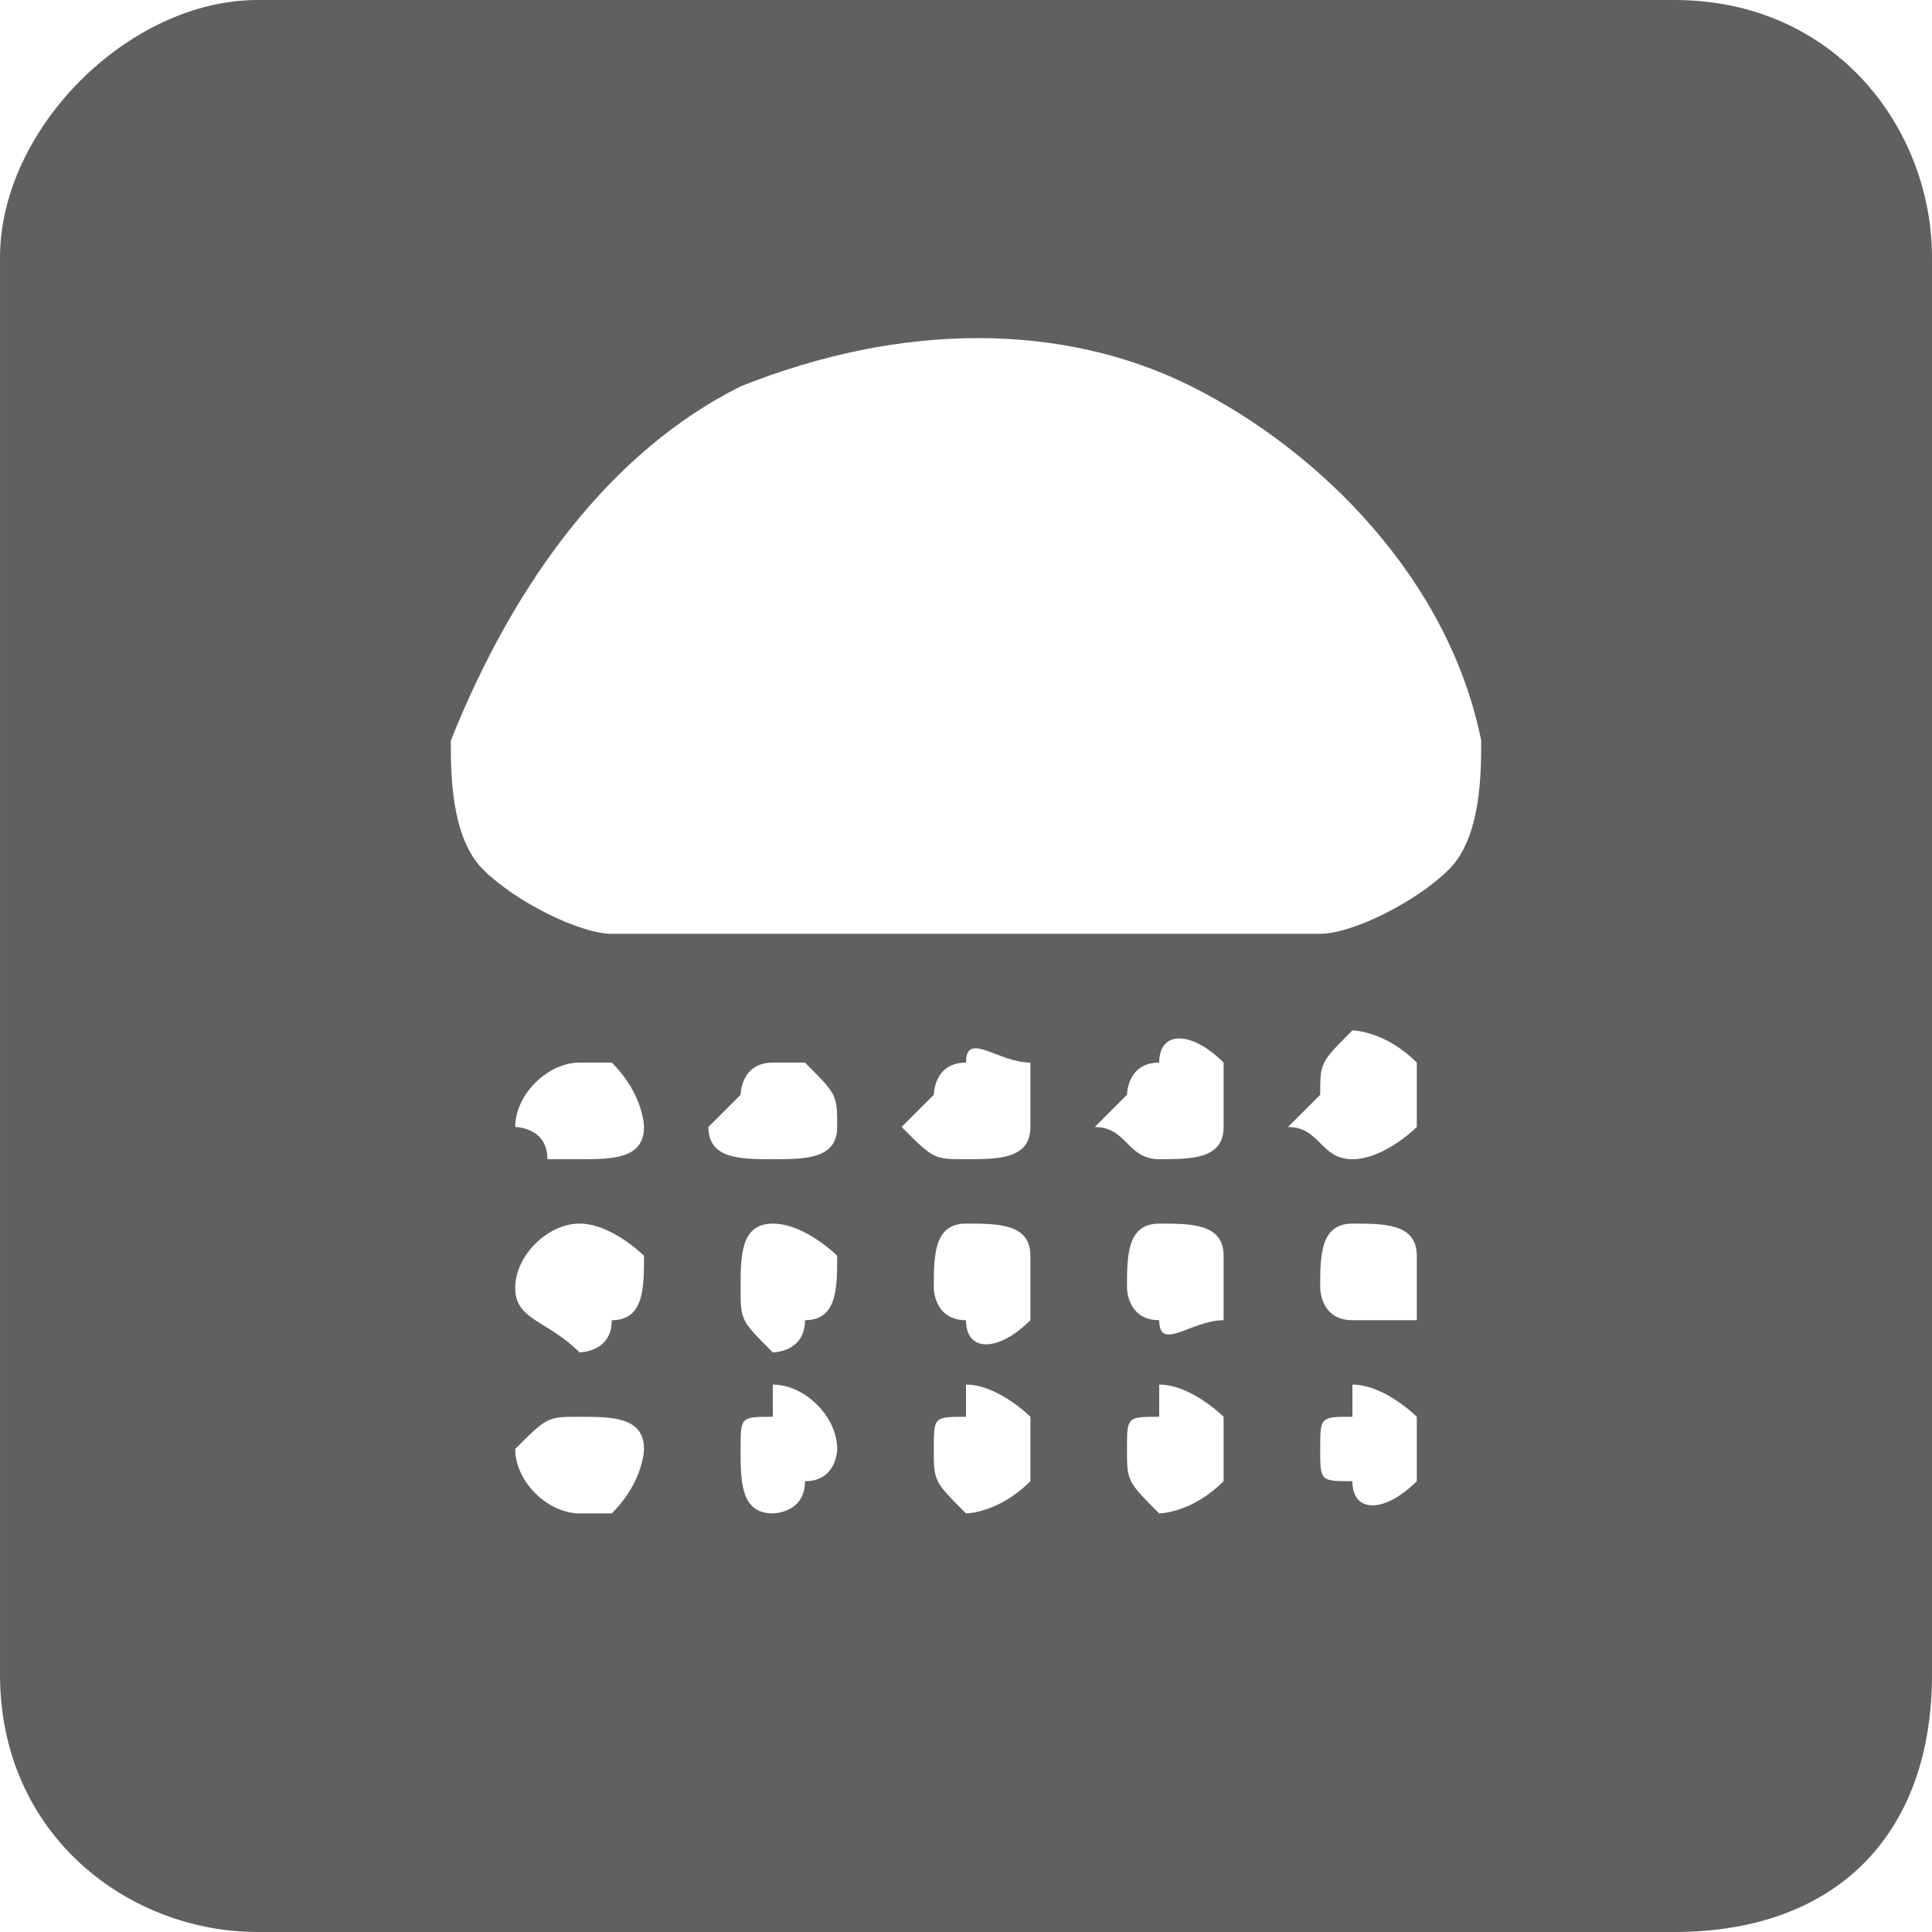 <?xml version="1.0" encoding="UTF-8"?>
<!DOCTYPE svg PUBLIC "-//W3C//DTD SVG 1.1//EN" "http://www.w3.org/Graphics/SVG/1.1/DTD/svg11.dtd">
<!-- Creator: CorelDRAW -->
<svg xmlns="http://www.w3.org/2000/svg" xml:space="preserve" width="20px" height="20px" version="1.1" style="shape-rendering:geometricPrecision; text-rendering:geometricPrecision; image-rendering:optimizeQuality; fill-rule:evenodd; clip-rule:evenodd"
viewBox="0 0 0.6 0.6"
 xmlns:xlink="http://www.w3.org/1999/xlink"
 xmlns:xodm="http://www.corel.com/coreldraw/odm/2003">
 <defs>
  <style type="text/css">
   <![CDATA[
    .fil0 {fill:#606062;fill-rule:nonzero}
   ]]>
  </style>
 </defs>
 <g id="Layer_x0020_1">
  <path class="fil0" d="M0.52 0l-0.44 0c-0.04,0 -0.08,0.04 -0.08,0.08l0 0.44c0,0.05 0.04,0.08 0.08,0.08l0.44 0c0.05,0 0.08,-0.03 0.08,-0.08l0 -0.44c0,-0.04 -0.03,-0.08 -0.08,-0.08zm-0.34 0.38c0.01,0 0.02,0.01 0.02,0.01 0,0.01 0,0.02 -0.01,0.02 0,0.01 -0.01,0.01 -0.01,0.01 -0.01,-0.01 -0.02,-0.01 -0.02,-0.02 0,-0.01 0.01,-0.02 0.02,-0.02l0 0zm-0.02 -0.03c0,-0.01 0.01,-0.02 0.02,-0.02 0,0 0.01,0 0.01,0 0.01,0.01 0.01,0.02 0.01,0.02 0,0.01 -0.01,0.01 -0.02,0.01 0,0 -0.01,0 -0.01,0 0,-0.01 -0.01,-0.01 -0.01,-0.01l0 0zm0.02 0.09c0.01,0 0.02,0 0.02,0.01 0,0 0,0.01 -0.01,0.02 0,0 -0.01,0 -0.01,0 -0.01,0 -0.02,-0.01 -0.02,-0.02 0.01,-0.01 0.01,-0.01 0.02,-0.01l0 0zm0.06 -0.06c0.01,0 0.02,0.01 0.02,0.01 0,0.01 0,0.02 -0.01,0.02 0,0.01 -0.01,0.01 -0.01,0.01 -0.01,-0.01 -0.01,-0.01 -0.01,-0.02 0,-0.01 0,-0.02 0.01,-0.02l0 0zm-0.01 -0.04c0,0 0,-0.01 0.01,-0.01 0,0 0.01,0 0.01,0 0.01,0.01 0.01,0.01 0.01,0.02 0,0.01 -0.01,0.01 -0.02,0.01 -0.01,0 -0.02,0 -0.02,-0.01l0.01 -0.01zm0.01 0.09c0.01,0 0.02,0.01 0.02,0.02 0,0 0,0.01 -0.01,0.01 0,0.01 -0.01,0.01 -0.01,0.01 -0.01,0 -0.01,-0.01 -0.01,-0.02 0,-0.01 0,-0.01 0.01,-0.01l0 -0.01zm0.06 -0.05c0.01,0 0.02,0 0.02,0.01 0,0.01 0,0.02 0,0.02 -0.01,0.01 -0.02,0.01 -0.02,0 -0.01,0 -0.01,-0.01 -0.01,-0.01 0,-0.01 0,-0.02 0.01,-0.02l0 0zm-0.01 -0.04l0 0c0,0 0,-0.01 0.01,-0.01 0,-0.01 0.01,0 0.02,0 0,0.01 0,0.01 0,0.02 0,0.01 -0.01,0.01 -0.02,0.01 -0.01,0 -0.01,0 -0.02,-0.01l0.01 -0.01zm0.01 0.09c0.01,0 0.02,0.01 0.02,0.01 0,0.01 0,0.02 0,0.02 -0.01,0.01 -0.02,0.01 -0.02,0.01 -0.01,-0.01 -0.01,-0.01 -0.01,-0.02 0,-0.01 0,-0.01 0.01,-0.01l0 -0.01zm0.06 -0.05l0 0c0.01,0 0.02,0 0.02,0.01 0,0.01 0,0.01 0,0.02 -0.01,0 -0.02,0.01 -0.02,0 -0.01,0 -0.01,-0.01 -0.01,-0.01 0,-0.01 0,-0.02 0.01,-0.02l0 0zm-0.01 -0.04l0 0c0,0 0,-0.01 0.01,-0.01 0,-0.01 0.01,-0.01 0.02,0 0,0 0,0.01 0,0.02 0,0.01 -0.01,0.01 -0.02,0.01 -0.01,0 -0.01,-0.01 -0.02,-0.01l0.01 -0.01zm0.01 0.09l0 0c0.01,0 0.02,0.01 0.02,0.01 0,0.01 0,0.02 0,0.02 -0.01,0.01 -0.02,0.01 -0.02,0.01 -0.01,-0.01 -0.01,-0.01 -0.01,-0.02 0,-0.01 0,-0.01 0.01,-0.01l0 -0.01zm0.06 -0.05l0 0c0.01,0 0.02,0 0.02,0.01 0,0.01 0,0.01 0,0.02 -0.01,0 -0.02,0 -0.02,0 -0.01,0 -0.01,-0.01 -0.01,-0.01 0,-0.01 0,-0.02 0.01,-0.02l0 0zm-0.01 -0.04l0 0c0,-0.01 0,-0.01 0.01,-0.02 0,0 0.01,0 0.02,0.01 0,0 0,0.01 0,0.02 0,0 -0.01,0.01 -0.02,0.01 -0.01,0 -0.01,-0.01 -0.02,-0.01l0.01 -0.01zm0.01 0.09l0 0c0.01,0 0.02,0.01 0.02,0.01 0,0.01 0,0.02 0,0.02 -0.01,0.01 -0.02,0.01 -0.02,0 -0.01,0 -0.01,0 -0.01,-0.01 0,-0.01 0,-0.01 0.01,-0.01l0 -0.01zm0.03 -0.16c-0.01,0.01 -0.03,0.02 -0.04,0.02l-0.22 0c-0.01,0 -0.03,-0.01 -0.04,-0.02 -0.01,-0.01 -0.01,-0.03 -0.01,-0.04 0.02,-0.05 0.05,-0.09 0.09,-0.11 0.05,-0.02 0.1,-0.02 0.14,0 0.04,0.02 0.08,0.06 0.09,0.11 0,0.01 0,0.03 -0.01,0.04l0 0z"/>
 </g>
</svg>

